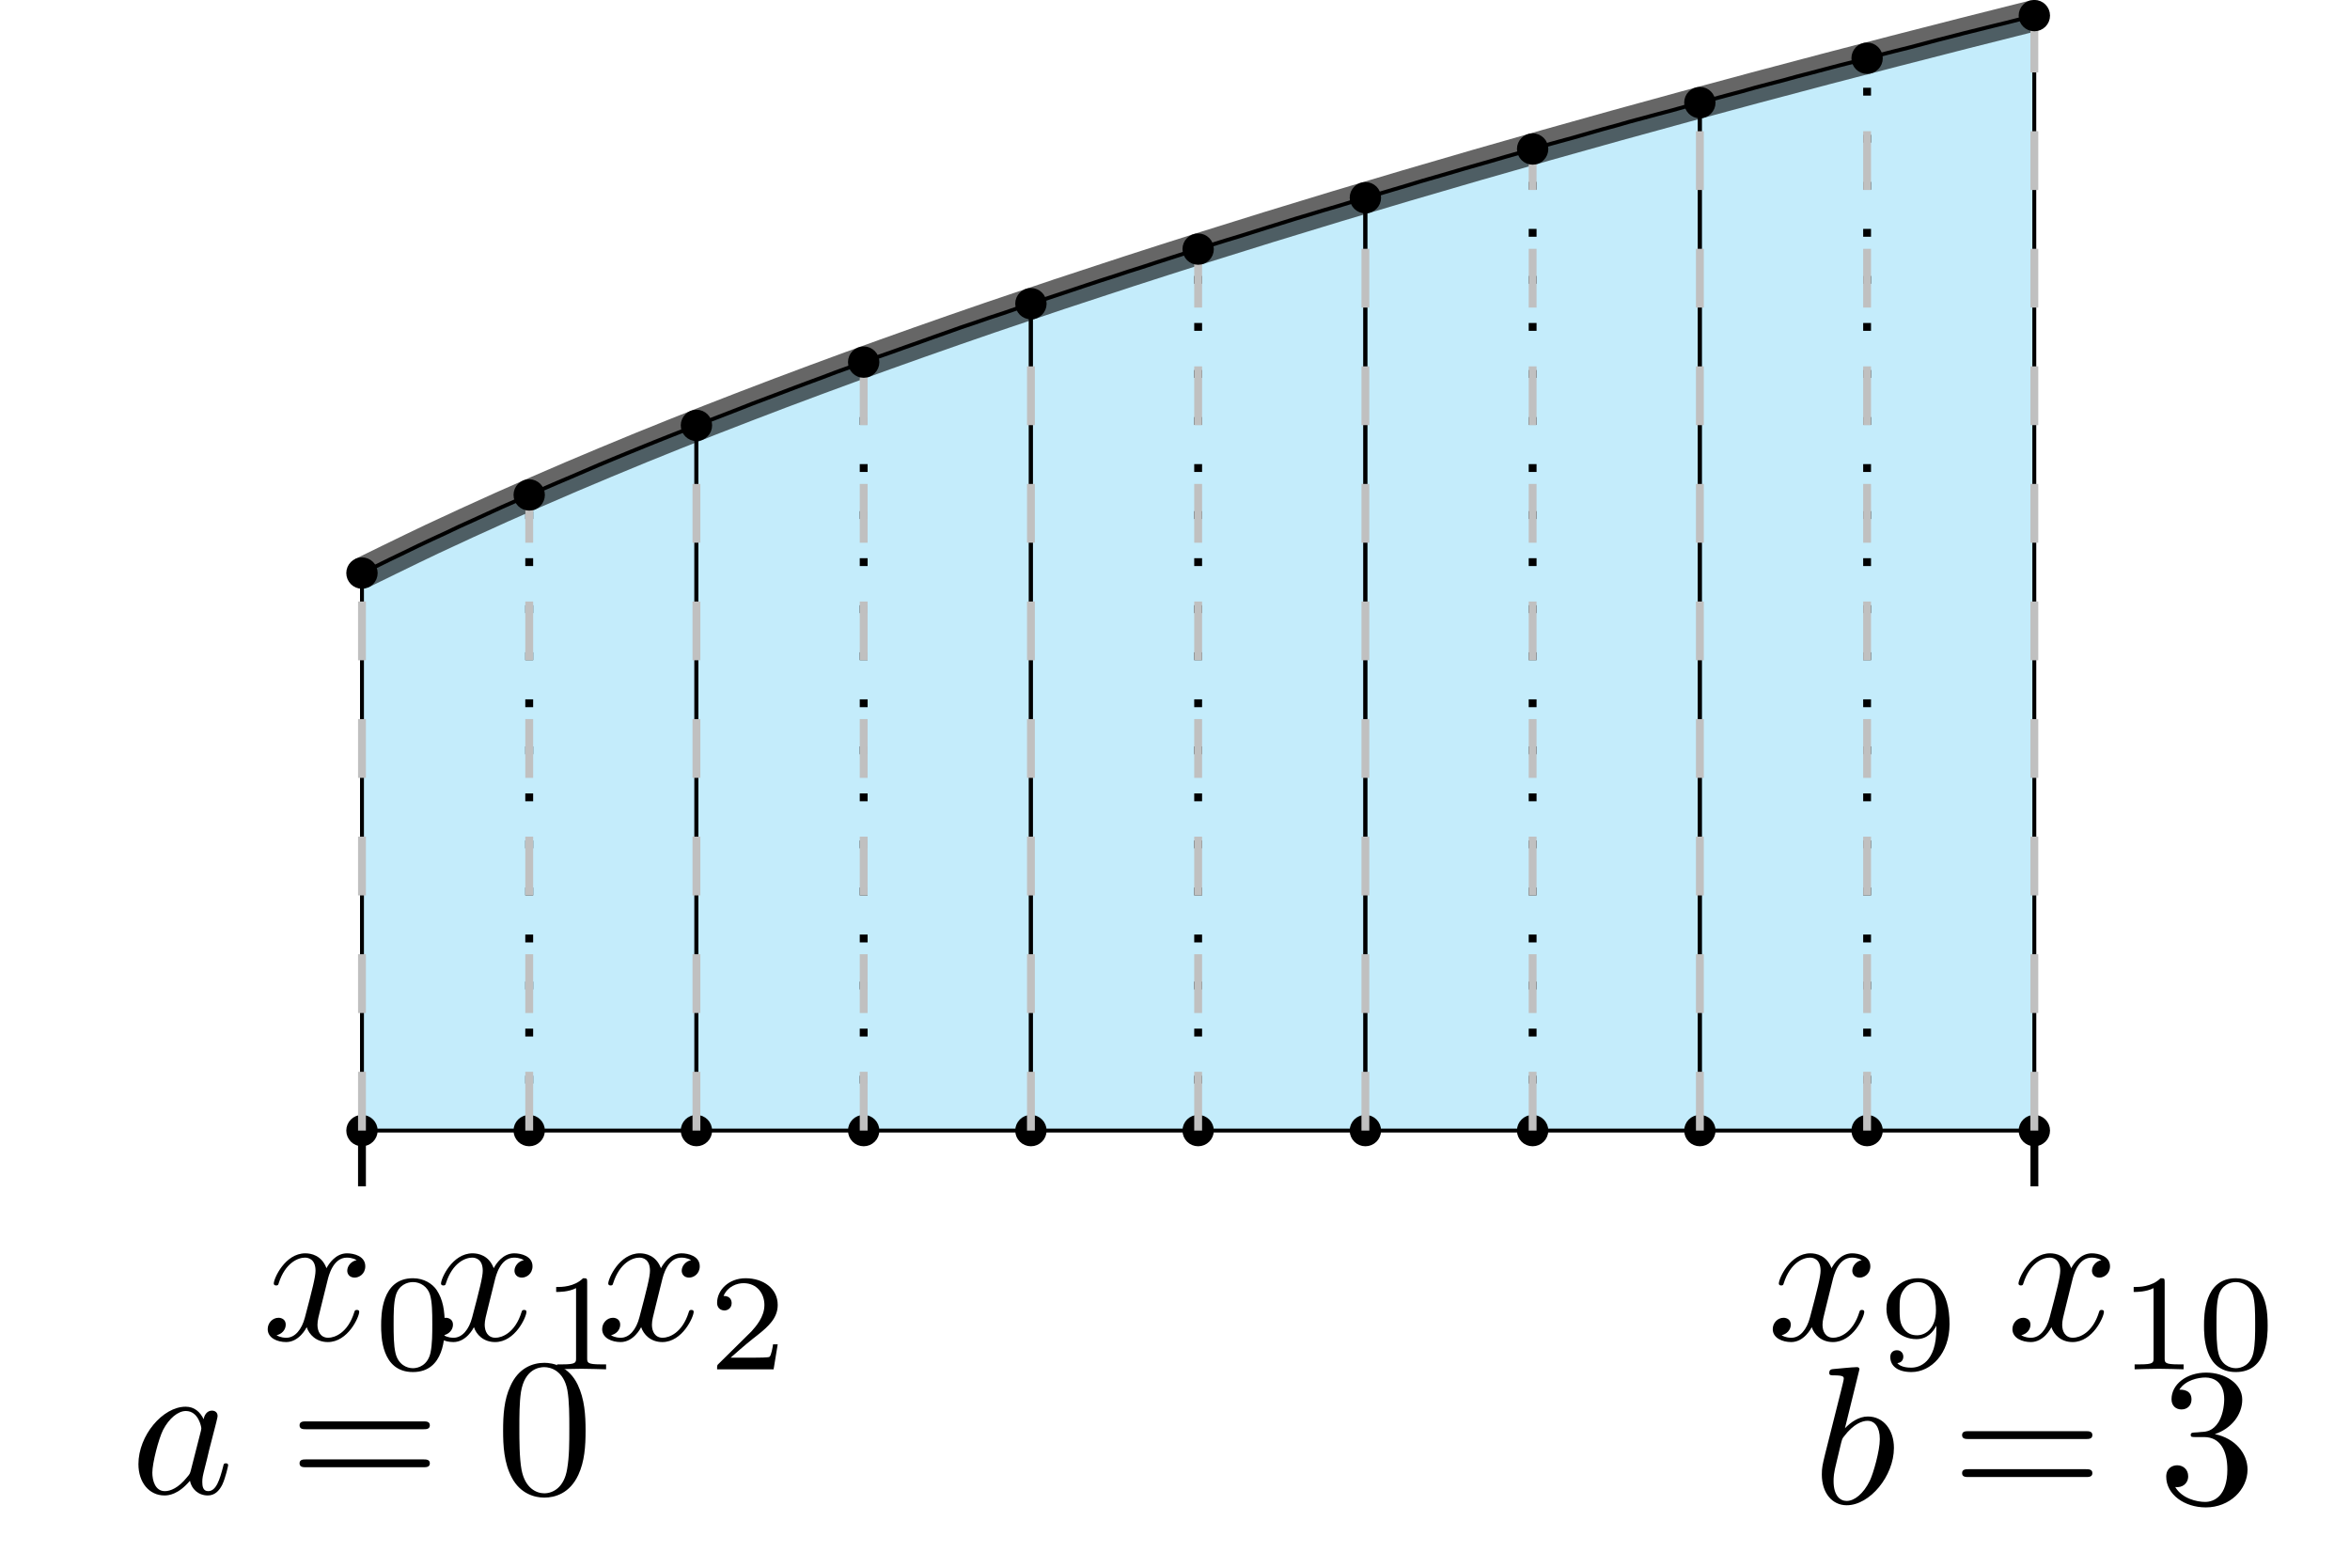 <?xml version="1.0" encoding="UTF-8" standalone="no"?>
<!DOCTYPE svg PUBLIC "-//W3C//DTD SVG 1.1//EN" "http://www.w3.org/Graphics/SVG/1.1/DTD/svg11.dtd">
<svg xmlns="http://www.w3.org/2000/svg" xmlns:xlink="http://www.w3.org/1999/xlink" version="1.1" width="331.953pt" height="221.536pt" viewBox="0 0 331.953 221.536">
<g enable-background="new">
<path transform="matrix(2.778,0,0,-2.778,51.131,159.694)" d="M 0 28.346 C 0 28.346 .512 28.592 .708 28.688 C .905 28.784 1.22 28.942 1.417 29.038 C 1.614 29.133 1.929 29.283 2.125 29.378 C 2.322 29.474 2.637 29.629 2.834 29.723 C 3.031 29.817 3.346 29.966 3.542 30.057 C 3.739 30.149 4.054 30.292 4.251 30.384 C 4.448 30.477 4.763 30.63 4.959 30.721 C 5.156 30.812 5.471 30.952 5.668 31.041 C 5.865 31.131 6.18 31.275 6.376 31.365 C 6.573 31.456 6.888 31.602 7.085 31.69 C 7.282 31.779 7.597 31.915 7.793 32.002 C 7.99 32.089 8.305 32.231 8.502 32.318 C 8.699 32.404 9.014 32.542 9.21 32.628 C 9.407 32.713 9.722 32.851 9.919 32.935 C 10.116 33.019 10.431 33.151 10.627 33.235 C 10.824 33.319 11.139 33.456 11.336 33.54 C 11.533 33.625 11.848 33.761 12.044 33.845 C 12.241 33.928 12.556 34.059 12.753 34.141 C 12.95 34.222 13.265 34.353 13.461 34.433 C 13.658 34.514 13.973 34.642 14.17 34.722 C 14.367 34.801 14.682 34.93 14.878 35.01 C 15.075 35.089 15.39 35.215 15.587 35.292 C 15.784 35.37 16.099 35.494 16.295 35.571 C 16.492 35.648 17.004 35.847 17.004 35.847 L 17.007 0 L 0 0 Z " fill="#6dcff6" fill-opacity=".4"/>
<path transform="matrix(2.778,0,0,-2.778,51.131,159.694)" stroke-width=".199" stroke-linecap="butt" stroke-miterlimit="10" stroke-linejoin="miter" fill="none" stroke="#000000" d="M 0 28.346 C 0 28.346 .512 28.592 .708 28.688 C .905 28.784 1.22 28.942 1.417 29.038 C 1.614 29.133 1.929 29.283 2.125 29.378 C 2.322 29.474 2.637 29.629 2.834 29.723 C 3.031 29.817 3.346 29.966 3.542 30.057 C 3.739 30.149 4.054 30.292 4.251 30.384 C 4.448 30.477 4.763 30.63 4.959 30.721 C 5.156 30.812 5.471 30.952 5.668 31.041 C 5.865 31.131 6.18 31.275 6.376 31.365 C 6.573 31.456 6.888 31.602 7.085 31.69 C 7.282 31.779 7.597 31.915 7.793 32.002 C 7.99 32.089 8.305 32.231 8.502 32.318 C 8.699 32.404 9.014 32.542 9.21 32.628 C 9.407 32.713 9.722 32.851 9.919 32.935 C 10.116 33.019 10.431 33.151 10.627 33.235 C 10.824 33.319 11.139 33.456 11.336 33.54 C 11.533 33.625 11.848 33.761 12.044 33.845 C 12.241 33.928 12.556 34.059 12.753 34.141 C 12.95 34.222 13.265 34.353 13.461 34.433 C 13.658 34.514 13.973 34.642 14.17 34.722 C 14.367 34.801 14.682 34.93 14.878 35.01 C 15.075 35.089 15.39 35.215 15.587 35.292 C 15.784 35.37 16.099 35.494 16.295 35.571 C 16.492 35.648 17.004 35.847 17.004 35.847 L 17.007 0 L 0 0 Z "/>
<path transform="matrix(2.778,0,0,-2.778,51.131,159.694)" stroke-width=".399" stroke-linecap="butt" stroke-dasharray=".399,1.993" stroke-miterlimit="10" stroke-linejoin="miter" fill="none" stroke="#000000" d="M 8.504 0 L 8.504 32.32 "/>
<path transform="matrix(2.778,0,0,-2.778,51.131,159.694)" d="M 17.007 35.854 C 17.007 35.854 17.519 36.052 17.716 36.129 C 17.912 36.205 18.228 36.327 18.424 36.403 C 18.621 36.479 18.936 36.601 19.133 36.678 C 19.329 36.755 19.645 36.882 19.841 36.957 C 20.038 37.033 20.353 37.15 20.55 37.224 C 20.746 37.298 21.062 37.417 21.258 37.492 C 21.455 37.566 21.77 37.687 21.967 37.761 C 22.163 37.835 22.479 37.953 22.675 38.026 C 22.872 38.099 23.187 38.214 23.384 38.287 C 23.58 38.361 23.896 38.484 24.092 38.557 C 24.289 38.63 24.604 38.74 24.801 38.812 C 24.997 38.883 25.313 38.999 25.509 39.071 C 25.706 39.144 26.021 39.263 26.218 39.333 C 26.414 39.404 26.73 39.511 26.926 39.581 C 27.123 39.65 27.438 39.765 27.635 39.835 C 27.831 39.905 28.147 40.015 28.343 40.085 C 28.54 40.155 28.855 40.27 29.052 40.34 C 29.248 40.41 29.564 40.52 29.76 40.589 C 29.957 40.659 30.272 40.774 30.469 40.842 C 30.665 40.909 30.981 41.012 31.177 41.079 C 31.374 41.146 31.689 41.258 31.886 41.324 C 32.082 41.39 32.398 41.49 32.594 41.556 C 32.791 41.622 33.106 41.734 33.303 41.8 C 33.499 41.867 34.011 42.038 34.011 42.038 L 34.015 0 L 17.007 0 Z " fill="#6dcff6" fill-opacity=".4"/>
<path transform="matrix(2.778,0,0,-2.778,51.131,159.694)" stroke-width=".199" stroke-linecap="butt" stroke-miterlimit="10" stroke-linejoin="miter" fill="none" stroke="#000000" d="M 17.007 35.854 C 17.007 35.854 17.519 36.052 17.716 36.129 C 17.912 36.205 18.228 36.327 18.424 36.403 C 18.621 36.479 18.936 36.601 19.133 36.678 C 19.329 36.755 19.645 36.882 19.841 36.957 C 20.038 37.033 20.353 37.15 20.55 37.224 C 20.746 37.298 21.062 37.417 21.258 37.492 C 21.455 37.566 21.77 37.687 21.967 37.761 C 22.163 37.835 22.479 37.953 22.675 38.026 C 22.872 38.099 23.187 38.214 23.384 38.287 C 23.58 38.361 23.896 38.484 24.092 38.557 C 24.289 38.63 24.604 38.74 24.801 38.812 C 24.997 38.883 25.313 38.999 25.509 39.071 C 25.706 39.144 26.021 39.263 26.218 39.333 C 26.414 39.404 26.73 39.511 26.926 39.581 C 27.123 39.65 27.438 39.765 27.635 39.835 C 27.831 39.905 28.147 40.015 28.343 40.085 C 28.54 40.155 28.855 40.27 29.052 40.34 C 29.248 40.41 29.564 40.52 29.76 40.589 C 29.957 40.659 30.272 40.774 30.469 40.842 C 30.665 40.909 30.981 41.012 31.177 41.079 C 31.374 41.146 31.689 41.258 31.886 41.324 C 32.082 41.39 32.398 41.49 32.594 41.556 C 32.791 41.622 33.106 41.734 33.303 41.8 C 33.499 41.867 34.011 42.038 34.011 42.038 L 34.015 0 L 17.007 0 Z "/>
<path transform="matrix(2.778,0,0,-2.778,51.131,159.694)" stroke-width=".399" stroke-linecap="butt" stroke-dasharray=".399,1.993" stroke-miterlimit="10" stroke-linejoin="miter" fill="none" stroke="#000000" d="M 25.511 0 L 25.511 39.073 "/>
<path transform="matrix(2.778,0,0,-2.778,51.131,159.694)" d="M 34.015 42.043 C 34.015 42.043 34.527 42.211 34.723 42.276 C 34.92 42.341 35.235 42.447 35.432 42.512 C 35.628 42.578 35.944 42.683 36.14 42.749 C 36.337 42.815 36.652 42.921 36.849 42.987 C 37.045 43.052 37.361 43.157 37.557 43.221 C 37.754 43.285 38.069 43.383 38.266 43.447 C 38.462 43.511 38.778 43.619 38.974 43.683 C 39.171 43.747 39.486 43.843 39.683 43.906 C 39.879 43.97 40.195 44.076 40.391 44.14 C 40.588 44.204 40.903 44.305 41.1 44.368 C 41.296 44.431 41.612 44.533 41.808 44.595 C 42.005 44.657 42.32 44.753 42.517 44.816 C 42.713 44.878 43.029 44.982 43.225 45.044 C 43.422 45.106 43.737 45.205 43.934 45.265 C 44.13 45.325 44.446 45.418 44.642 45.479 C 44.839 45.539 45.154 45.64 45.351 45.702 C 45.547 45.764 45.863 45.864 46.059 45.925 C 46.256 45.987 46.571 46.085 46.768 46.146 C 46.964 46.207 47.28 46.307 47.476 46.367 C 47.673 46.427 47.988 46.519 48.185 46.578 C 48.381 46.637 48.697 46.735 48.893 46.793 C 49.09 46.852 49.405 46.941 49.602 47 C 49.798 47.058 50.114 47.156 50.31 47.215 C 50.507 47.275 51.019 47.426 51.019 47.426 L 51.022 0 L 34.015 0 Z " fill="#6dcff6" fill-opacity=".4"/>
<path transform="matrix(2.778,0,0,-2.778,51.131,159.694)" stroke-width=".199" stroke-linecap="butt" stroke-miterlimit="10" stroke-linejoin="miter" fill="none" stroke="#000000" d="M 34.015 42.043 C 34.015 42.043 34.527 42.211 34.723 42.276 C 34.92 42.341 35.235 42.447 35.432 42.512 C 35.628 42.578 35.944 42.683 36.14 42.749 C 36.337 42.815 36.652 42.921 36.849 42.987 C 37.045 43.052 37.361 43.157 37.557 43.221 C 37.754 43.285 38.069 43.383 38.266 43.447 C 38.462 43.511 38.778 43.619 38.974 43.683 C 39.171 43.747 39.486 43.843 39.683 43.906 C 39.879 43.97 40.195 44.076 40.391 44.14 C 40.588 44.204 40.903 44.305 41.1 44.368 C 41.296 44.431 41.612 44.533 41.808 44.595 C 42.005 44.657 42.32 44.753 42.517 44.816 C 42.713 44.878 43.029 44.982 43.225 45.044 C 43.422 45.106 43.737 45.205 43.934 45.265 C 44.13 45.325 44.446 45.418 44.642 45.479 C 44.839 45.539 45.154 45.64 45.351 45.702 C 45.547 45.764 45.863 45.864 46.059 45.925 C 46.256 45.987 46.571 46.085 46.768 46.146 C 46.964 46.207 47.28 46.307 47.476 46.367 C 47.673 46.427 47.988 46.519 48.185 46.578 C 48.381 46.637 48.697 46.735 48.893 46.793 C 49.09 46.852 49.405 46.941 49.602 47 C 49.798 47.058 50.114 47.156 50.31 47.215 C 50.507 47.275 51.019 47.426 51.019 47.426 L 51.022 0 L 34.015 0 Z "/>
<path transform="matrix(2.778,0,0,-2.778,51.131,159.694)" stroke-width=".399" stroke-linecap="butt" stroke-dasharray=".399,1.993" stroke-miterlimit="10" stroke-linejoin="miter" fill="none" stroke="#000000" d="M 42.518 0 L 42.518 44.82 "/>
<path transform="matrix(2.778,0,0,-2.778,51.131,159.694)" d="M 51.022 47.431 C 51.022 47.431 51.534 47.578 51.731 47.635 C 51.927 47.693 52.243 47.787 52.439 47.846 C 52.636 47.904 52.951 47.996 53.148 48.055 C 53.344 48.115 53.66 48.214 53.856 48.272 C 54.053 48.331 54.368 48.42 54.565 48.477 C 54.761 48.534 55.077 48.624 55.273 48.682 C 55.47 48.739 55.785 48.834 55.982 48.891 C 56.178 48.948 56.494 49.037 56.69 49.093 C 56.887 49.15 57.202 49.238 57.399 49.295 C 57.595 49.352 57.911 49.445 58.107 49.502 C 58.304 49.559 58.619 49.648 58.816 49.704 C 59.012 49.76 59.328 49.85 59.524 49.906 C 59.721 49.963 60.036 50.057 60.233 50.113 C 60.429 50.169 60.745 50.254 60.941 50.308 C 61.138 50.362 61.453 50.447 61.65 50.502 C 61.846 50.557 62.162 50.649 62.358 50.706 C 62.555 50.762 62.87 50.855 63.067 50.91 C 63.263 50.965 63.579 51.047 63.775 51.102 C 63.972 51.157 64.287 51.251 64.484 51.306 C 64.68 51.36 64.996 51.443 65.192 51.495 C 65.389 51.548 65.704 51.634 65.901 51.687 C 66.097 51.739 66.412 51.82 66.609 51.873 C 66.806 51.927 67.121 52.019 67.318 52.073 C 67.514 52.127 68.026 52.261 68.026 52.261 L 68.03 0 L 51.022 0 Z " fill="#6dcff6" fill-opacity=".4"/>
<path transform="matrix(2.778,0,0,-2.778,51.131,159.694)" stroke-width=".199" stroke-linecap="butt" stroke-miterlimit="10" stroke-linejoin="miter" fill="none" stroke="#000000" d="M 51.022 47.431 C 51.022 47.431 51.534 47.578 51.731 47.635 C 51.927 47.693 52.243 47.787 52.439 47.846 C 52.636 47.904 52.951 47.996 53.148 48.055 C 53.344 48.115 53.66 48.214 53.856 48.272 C 54.053 48.331 54.368 48.42 54.565 48.477 C 54.761 48.534 55.077 48.624 55.273 48.682 C 55.47 48.739 55.785 48.834 55.982 48.891 C 56.178 48.948 56.494 49.037 56.69 49.093 C 56.887 49.15 57.202 49.238 57.399 49.295 C 57.595 49.352 57.911 49.445 58.107 49.502 C 58.304 49.559 58.619 49.648 58.816 49.704 C 59.012 49.76 59.328 49.85 59.524 49.906 C 59.721 49.963 60.036 50.057 60.233 50.113 C 60.429 50.169 60.745 50.254 60.941 50.308 C 61.138 50.362 61.453 50.447 61.65 50.502 C 61.846 50.557 62.162 50.649 62.358 50.706 C 62.555 50.762 62.87 50.855 63.067 50.91 C 63.263 50.965 63.579 51.047 63.775 51.102 C 63.972 51.157 64.287 51.251 64.484 51.306 C 64.68 51.36 64.996 51.443 65.192 51.495 C 65.389 51.548 65.704 51.634 65.901 51.687 C 66.097 51.739 66.412 51.82 66.609 51.873 C 66.806 51.927 67.121 52.019 67.318 52.073 C 67.514 52.127 68.026 52.261 68.026 52.261 L 68.03 0 L 51.022 0 Z "/>
<path transform="matrix(2.778,0,0,-2.778,51.131,159.694)" stroke-width=".399" stroke-linecap="butt" stroke-dasharray=".399,1.993" stroke-miterlimit="10" stroke-linejoin="miter" fill="none" stroke="#000000" d="M 59.526 0 L 59.526 49.909 "/>
<path transform="matrix(2.778,0,0,-2.778,51.131,159.694)" d="M 68.03 52.266 C 68.03 52.266 68.541 52.404 68.738 52.457 C 68.935 52.51 69.25 52.595 69.447 52.648 C 69.643 52.7 69.958 52.782 70.155 52.836 C 70.352 52.89 70.667 52.983 70.864 53.036 C 71.06 53.09 71.375 53.17 71.572 53.222 C 71.769 53.273 72.084 53.352 72.281 53.405 C 72.477 53.457 72.792 53.547 72.989 53.6 C 73.186 53.652 73.501 53.731 73.698 53.783 C 73.894 53.834 74.209 53.919 74.406 53.971 C 74.603 54.023 74.918 54.107 75.115 54.158 C 75.311 54.208 75.626 54.285 75.823 54.336 C 76.02 54.386 76.335 54.469 76.532 54.521 C 76.728 54.573 77.043 54.657 77.24 54.708 C 77.437 54.759 77.752 54.84 77.949 54.889 C 78.145 54.938 78.46 55.014 78.657 55.064 C 78.854 55.114 79.169 55.198 79.366 55.251 C 79.562 55.303 79.877 55.389 80.074 55.441 C 80.271 55.492 80.586 55.57 80.783 55.62 C 80.979 55.671 81.294 55.755 81.491 55.805 C 81.688 55.855 82.003 55.931 82.2 55.98 C 82.396 56.029 82.711 56.108 82.908 56.157 C 83.105 56.205 83.42 56.281 83.617 56.33 C 83.813 56.379 84.128 56.462 84.325 56.511 C 84.522 56.56 85.034 56.684 85.034 56.684 L 85.037 0 L 68.03 0 Z " fill="#6dcff6" fill-opacity=".4"/>
<path transform="matrix(2.778,0,0,-2.778,51.131,159.694)" stroke-width=".199" stroke-linecap="butt" stroke-miterlimit="10" stroke-linejoin="miter" fill="none" stroke="#000000" d="M 68.03 52.266 C 68.03 52.266 68.541 52.404 68.738 52.457 C 68.935 52.51 69.25 52.595 69.447 52.648 C 69.643 52.7 69.958 52.782 70.155 52.836 C 70.352 52.89 70.667 52.983 70.864 53.036 C 71.06 53.09 71.375 53.17 71.572 53.222 C 71.769 53.273 72.084 53.352 72.281 53.405 C 72.477 53.457 72.792 53.547 72.989 53.6 C 73.186 53.652 73.501 53.731 73.698 53.783 C 73.894 53.834 74.209 53.919 74.406 53.971 C 74.603 54.023 74.918 54.107 75.115 54.158 C 75.311 54.208 75.626 54.285 75.823 54.336 C 76.02 54.386 76.335 54.469 76.532 54.521 C 76.728 54.573 77.043 54.657 77.24 54.708 C 77.437 54.759 77.752 54.84 77.949 54.889 C 78.145 54.938 78.46 55.014 78.657 55.064 C 78.854 55.114 79.169 55.198 79.366 55.251 C 79.562 55.303 79.877 55.389 80.074 55.441 C 80.271 55.492 80.586 55.57 80.783 55.62 C 80.979 55.671 81.294 55.755 81.491 55.805 C 81.688 55.855 82.003 55.931 82.2 55.98 C 82.396 56.029 82.711 56.108 82.908 56.157 C 83.105 56.205 83.42 56.281 83.617 56.33 C 83.813 56.379 84.128 56.462 84.325 56.511 C 84.522 56.56 85.034 56.684 85.034 56.684 L 85.037 0 L 68.03 0 Z "/>
<path transform="matrix(2.778,0,0,-2.778,51.131,159.694)" stroke-width=".399" stroke-linecap="butt" stroke-dasharray=".399,1.993" stroke-miterlimit="10" stroke-linejoin="miter" fill="none" stroke="#000000" d="M 76.533 0 L 76.533 54.525 "/>
<path transform="matrix(2.778,0,0,-2.778,51.131,159.694)" stroke-width="1.594" stroke-linecap="butt" stroke-miterlimit="10" stroke-linejoin="miter" fill="none" stroke="#000000" stroke-opacity=".6" d="M 0 28.347 C 0 28.347 2.56 29.602 3.543 30.066 C 4.527 30.53 6.103 31.252 7.087 31.692 C 8.07 32.133 9.647 32.82 10.63 33.24 C 11.613 33.659 13.19 34.316 14.173 34.718 C 15.157 35.119 16.733 35.749 17.717 36.135 C 18.7 36.521 20.277 37.127 21.26 37.499 C 22.243 37.871 23.82 38.456 24.803 38.815 C 25.787 39.174 27.364 39.741 28.347 40.088 C 29.33 40.436 30.907 40.985 31.89 41.322 C 32.873 41.659 34.45 42.192 35.433 42.52 C 36.417 42.848 37.994 43.366 38.977 43.685 C 39.96 44.005 41.537 44.509 42.52 44.82 C 43.503 45.131 45.08 45.623 46.064 45.927 C 47.047 46.23 48.624 46.711 49.607 47.008 C 50.59 47.304 52.167 47.774 53.15 48.064 C 54.134 48.355 55.71 48.814 56.694 49.098 C 57.677 49.382 59.254 49.832 60.237 50.11 C 61.22 50.388 62.797 50.83 63.78 51.103 C 64.764 51.375 66.34 51.809 67.324 52.076 C 68.307 52.344 69.884 52.769 70.867 53.032 C 71.85 53.295 73.427 53.712 74.41 53.971 C 75.394 54.229 76.97 54.639 77.954 54.893 C 78.937 55.147 80.514 55.551 81.497 55.801 C 82.48 56.051 85.04 56.694 85.04 56.694 "/>
<path transform="matrix(2.778,0,0,-2.778,51.131,159.694)" stroke-width=".399" stroke-linecap="butt" stroke-miterlimit="10" stroke-linejoin="miter" fill="none" stroke="#000000" d="M 0 0 L 0 -2.835 "/>
<path transform="matrix(2.778,0,0,-2.778,51.131,159.694)" stroke-width=".399" stroke-linecap="butt" stroke-miterlimit="10" stroke-linejoin="miter" fill="none" stroke="#000000" d="M 85.04 0 L 85.04 -2.835 "/>
<symbol id="font_0_1">
<path d="M .333 .389 C .315 .426 .286 .453 .241 .453 C .124 .453 0 .306 0 .16 C 0 .066 .055 0 .133 0 C .153 0 .203 .004 .263 .075 C .271 .033 .306 0 .354 0 C .389 0 .412 .023 .428 .055 C .445 .091 .458 .152 .458 .154 C .458 .164 .449 .164 .446 .164 C .436 .164 .435 .16 .432 .146 C .415 .081 .397 .022 .356 .022 C .329 .022 .326 .048 .326 .068 C .326 .09 .328 .098 .339 .142 C .35 .184 .352 .194 .361 .232 L .397 .372 C .404 .4 .404 .402 .404 .406 C .404 .423 .392 .433 .375 .433 C .351 .433 .336 .411 .333 .389 M .268 .13 C .263 .112 .263 .11 .248 .093 C .204 .038 .163 .022 .135 .022 C .085 .022 .071 .077 .071 .116 C .071 .166 .103 .289 .126 .335 C .157 .394 .202 .431 .242 .431 C .307 .431 .321 .349 .321 .343 C .321 .337 .319 .331 .318 .326 L .268 .13 Z "/>
</symbol>
<use xlink:href="#font_0_1" transform="matrix(27.674,0,0,-27.674,19.554,211.232)"/>
<symbol id="font_1_3">
<path d="M .631 .194 C .646 .194 .665 .194 .665 .214 C .665 .234 .646 .234 .632 .234 L .033 .234 C .019 .234 0 .234 0 .214 C 0 .194 .019 .194 .034 .194 L .631 .194 M .632 0 C .646 0 .665 0 .665 .02 C .665 .04 .646 .04 .631 .04 L .034 .04 C .019 .04 0 .04 0 .02 C 0 0 .019 0 .033 0 L .632 0 Z "/>
</symbol>
<symbol id="font_1_1">
<path d="M .421 .342 C .421 .422 .416 .502 .381 .576 C .335 .672 .253 .688 .211 .688 C .151 .688 .078 .662 .037 .569 C .005 .5 0 .422 0 .342 C 0 .267 .004 .177 .045 .101 C .088 .02 .161 0 .21 0 C .264 0 .34 .021 .384 .116 C .416 .185 .421 .263 .421 .342 M .21 .022 C .171 .022 .112 .047 .094 .143 C .083 .203 .083 .295 .083 .354 C .083 .418 .083 .484 .091 .538 C .11 .657 .185 .666 .21 .666 C .243 .666 .309 .648 .328 .549 C .338 .493 .338 .417 .338 .354 C .338 .279 .338 .211 .327 .147 C .312 .052 .255 .022 .21 .022 Z "/>
</symbol>
<use xlink:href="#font_1_3" transform="matrix(27.674,0,0,-27.674,42.314,207.247)"/>
<use xlink:href="#font_1_1" transform="matrix(27.674,0,0,-27.674,71.067,211.537)"/>
<symbol id="font_0_2">
<path d="M .192 .694 C .192 .695 .192 .705 .179 .705 C .156 .705 .083 .697 .057 .695 C .049 .694 .038 .693 .038 .675 C .038 .663 .047 .663 .062 .663 C .11 .663 .112 .656 .112 .646 C .112 .639 .103 .605 .098 .584 L .016 .258 C .004 .208 0 .192 0 .157 C 0 .062 .053 0 .127 0 C .245 0 .368 .149 .368 .293 C .368 .384 .315 .453 .235 .453 C .189 .453 .148 .424 .118 .393 L .192 .694 M .098 .316 C .104 .338 .104 .34 .113 .351 C .162 .416 .207 .431 .233 .431 C .269 .431 .296 .401 .296 .337 C .296 .278 .263 .163 .245 .125 C .212 .058 .166 .022 .127 .022 C .093 .022 .06 .049 .06 .123 C .06 .142 .06 .161 .076 .224 L .098 .316 Z "/>
</symbol>
<use xlink:href="#font_0_2" transform="matrix(27.674,0,0,-27.674,257.345,212.616)"/>
<symbol id="font_1_2">
<path d="M .248 .374 C .33 .401 .388 .471 .388 .55 C .388 .632 .3 .688 .204 .688 C .103 .688 .027 .628 .027 .552 C .027 .519 .049 .5 .078 .5 C .109 .5 .129 .522 .129 .551 C .129 .601 .082 .601 .067 .601 C .098 .65 .164 .663 .2 .663 C .241 .663 .296 .641 .296 .551 C .296 .539 .294 .481 .268 .437 C .238 .389 .204 .386 .179 .385 C .171 .384 .147 .382 .14 .382 C .132 .381 .125 .38 .125 .37 C .125 .359 .132 .359 .149 .359 L .193 .359 C .275 .359 .312 .291 .312 .193 C .312 .057 .243 .028 .199 .028 C .156 .028 .081 .045 .046 .104 C .081 .099 .112 .121 .112 .159 C .112 .195 .085 .215 .056 .215 C .032 .215 0 .201 0 .157 C 0 .066 .093 0 .202 0 C .324 0 .415 .091 .415 .193 C .415 .275 .352 .353 .248 .374 Z "/>
</symbol>
<use xlink:href="#font_1_3" transform="matrix(27.674,0,0,-27.674,277.158,208.63)"/>
<use xlink:href="#font_1_2" transform="matrix(27.674,0,0,-27.674,305.994,212.92)"/>
<path transform="matrix(2.778,0,0,-2.778,51.131,159.694)" d="M .598 0 C .598 .33 .33 .598 0 .598 C -.33 .598 -.598 .33 -.598 0 C -.598 -.33 -.33 -.598 0 -.598 C .33 -.598 .598 -.33 .598 0 Z M 0 0 "/>
<path transform="matrix(2.778,0,0,-2.778,51.131,159.694)" stroke-width=".399" stroke-linecap="butt" stroke-miterlimit="10" stroke-linejoin="miter" fill="none" stroke="#000000" d="M .598 0 C .598 .33 .33 .598 0 .598 C -.33 .598 -.598 .33 -.598 0 C -.598 -.33 -.33 -.598 0 -.598 C .33 -.598 .598 -.33 .598 0 Z M 0 0 "/>
<path transform="matrix(2.778,0,0,-2.778,51.131,159.694)" stroke-width=".399" stroke-linecap="butt" stroke-dasharray="2.989,2.989" stroke-miterlimit="10" stroke-linejoin="miter" fill="none" stroke="#c0c0c0" d="M 0 0 L 0 28.347 "/>
<path transform="matrix(2.778,0,0,-2.778,51.131,159.694)" d="M .598 28.347 C .598 28.677 .33 28.945 0 28.945 C -.33 28.945 -.598 28.677 -.598 28.347 C -.598 28.017 -.33 27.749 0 27.749 C .33 27.749 .598 28.017 .598 28.347 Z M 0 28.347 "/>
<path transform="matrix(2.778,0,0,-2.778,51.131,159.694)" stroke-width=".399" stroke-linecap="butt" stroke-miterlimit="10" stroke-linejoin="miter" fill="none" stroke="#000000" d="M .598 28.347 C .598 28.677 .33 28.945 0 28.945 C -.33 28.945 -.598 28.677 -.598 28.347 C -.598 28.017 -.33 27.749 0 27.749 C .33 27.749 .598 28.017 .598 28.347 Z M 0 28.347 "/>
<path transform="matrix(2.778,0,0,-2.778,51.131,159.694)" d="M 9.101 0 C 9.101 .33 8.834 .598 8.504 .598 C 8.174 .598 7.906 .33 7.906 0 C 7.906 -.33 8.174 -.598 8.504 -.598 C 8.834 -.598 9.101 -.33 9.101 0 Z M 8.504 0 "/>
<path transform="matrix(2.778,0,0,-2.778,51.131,159.694)" stroke-width=".399" stroke-linecap="butt" stroke-miterlimit="10" stroke-linejoin="miter" fill="none" stroke="#000000" d="M 9.101 0 C 9.101 .33 8.834 .598 8.504 .598 C 8.174 .598 7.906 .33 7.906 0 C 7.906 -.33 8.174 -.598 8.504 -.598 C 8.834 -.598 9.101 -.33 9.101 0 Z M 8.504 0 "/>
<path transform="matrix(2.778,0,0,-2.778,51.131,159.694)" stroke-width=".399" stroke-linecap="butt" stroke-dasharray="2.989,2.989" stroke-miterlimit="10" stroke-linejoin="miter" fill="none" stroke="#c0c0c0" d="M 8.504 0 L 8.504 32.32 "/>
<path transform="matrix(2.778,0,0,-2.778,51.131,159.694)" d="M 9.101 32.32 C 9.101 32.65 8.834 32.918 8.504 32.918 C 8.174 32.918 7.906 32.65 7.906 32.32 C 7.906 31.99 8.174 31.722 8.504 31.722 C 8.834 31.722 9.101 31.99 9.101 32.32 Z M 8.504 32.32 "/>
<path transform="matrix(2.778,0,0,-2.778,51.131,159.694)" stroke-width=".399" stroke-linecap="butt" stroke-miterlimit="10" stroke-linejoin="miter" fill="none" stroke="#000000" d="M 9.101 32.32 C 9.101 32.65 8.834 32.918 8.504 32.918 C 8.174 32.918 7.906 32.65 7.906 32.32 C 7.906 31.99 8.174 31.722 8.504 31.722 C 8.834 31.722 9.101 31.99 9.101 32.32 Z M 8.504 32.32 "/>
<path transform="matrix(2.778,0,0,-2.778,51.131,159.694)" d="M 17.605 0 C 17.605 .33 17.338 .598 17.007 .598 C 16.677 .598 16.41 .33 16.41 0 C 16.41 -.33 16.677 -.598 17.007 -.598 C 17.338 -.598 17.605 -.33 17.605 0 Z M 17.007 0 "/>
<path transform="matrix(2.778,0,0,-2.778,51.131,159.694)" stroke-width=".399" stroke-linecap="butt" stroke-miterlimit="10" stroke-linejoin="miter" fill="none" stroke="#000000" d="M 17.605 0 C 17.605 .33 17.338 .598 17.007 .598 C 16.677 .598 16.41 .33 16.41 0 C 16.41 -.33 16.677 -.598 17.007 -.598 C 17.338 -.598 17.605 -.33 17.605 0 Z M 17.007 0 "/>
<path transform="matrix(2.778,0,0,-2.778,51.131,159.694)" stroke-width=".399" stroke-linecap="butt" stroke-dasharray="2.989,2.989" stroke-miterlimit="10" stroke-linejoin="miter" fill="none" stroke="#c0c0c0" d="M 17.007 0 L 17.007 35.856 "/>
<path transform="matrix(2.778,0,0,-2.778,51.131,159.694)" d="M 17.605 35.856 C 17.605 36.186 17.338 36.453 17.007 36.453 C 16.677 36.453 16.41 36.186 16.41 35.856 C 16.41 35.526 16.677 35.258 17.007 35.258 C 17.338 35.258 17.605 35.526 17.605 35.856 Z M 17.007 35.856 "/>
<path transform="matrix(2.778,0,0,-2.778,51.131,159.694)" stroke-width=".399" stroke-linecap="butt" stroke-miterlimit="10" stroke-linejoin="miter" fill="none" stroke="#000000" d="M 17.605 35.856 C 17.605 36.186 17.338 36.453 17.007 36.453 C 16.677 36.453 16.41 36.186 16.41 35.856 C 16.41 35.526 16.677 35.258 17.007 35.258 C 17.338 35.258 17.605 35.526 17.605 35.856 Z M 17.007 35.856 "/>
<path transform="matrix(2.778,0,0,-2.778,51.131,159.694)" d="M 26.109 0 C 26.109 .33 25.841 .598 25.511 .598 C 25.181 .598 24.913 .33 24.913 0 C 24.913 -.33 25.181 -.598 25.511 -.598 C 25.841 -.598 26.109 -.33 26.109 0 Z M 25.511 0 "/>
<path transform="matrix(2.778,0,0,-2.778,51.131,159.694)" stroke-width=".399" stroke-linecap="butt" stroke-miterlimit="10" stroke-linejoin="miter" fill="none" stroke="#000000" d="M 26.109 0 C 26.109 .33 25.841 .598 25.511 .598 C 25.181 .598 24.913 .33 24.913 0 C 24.913 -.33 25.181 -.598 25.511 -.598 C 25.841 -.598 26.109 -.33 26.109 0 Z M 25.511 0 "/>
<path transform="matrix(2.778,0,0,-2.778,51.131,159.694)" stroke-width=".399" stroke-linecap="butt" stroke-dasharray="2.989,2.989" stroke-miterlimit="10" stroke-linejoin="miter" fill="none" stroke="#c0c0c0" d="M 25.511 0 L 25.511 39.073 "/>
<path transform="matrix(2.778,0,0,-2.778,51.131,159.694)" d="M 26.109 39.073 C 26.109 39.403 25.841 39.671 25.511 39.671 C 25.181 39.671 24.913 39.403 24.913 39.073 C 24.913 38.743 25.181 38.475 25.511 38.475 C 25.841 38.475 26.109 38.743 26.109 39.073 Z M 25.511 39.073 "/>
<path transform="matrix(2.778,0,0,-2.778,51.131,159.694)" stroke-width=".399" stroke-linecap="butt" stroke-miterlimit="10" stroke-linejoin="miter" fill="none" stroke="#000000" d="M 26.109 39.073 C 26.109 39.403 25.841 39.671 25.511 39.671 C 25.181 39.671 24.913 39.403 24.913 39.073 C 24.913 38.743 25.181 38.475 25.511 38.475 C 25.841 38.475 26.109 38.743 26.109 39.073 Z M 25.511 39.073 "/>
<path transform="matrix(2.778,0,0,-2.778,51.131,159.694)" d="M 34.613 0 C 34.613 .33 34.345 .598 34.015 .598 C 33.685 .598 33.417 .33 33.417 0 C 33.417 -.33 33.685 -.598 34.015 -.598 C 34.345 -.598 34.613 -.33 34.613 0 Z M 34.015 0 "/>
<path transform="matrix(2.778,0,0,-2.778,51.131,159.694)" stroke-width=".399" stroke-linecap="butt" stroke-miterlimit="10" stroke-linejoin="miter" fill="none" stroke="#000000" d="M 34.613 0 C 34.613 .33 34.345 .598 34.015 .598 C 33.685 .598 33.417 .33 33.417 0 C 33.417 -.33 33.685 -.598 34.015 -.598 C 34.345 -.598 34.613 -.33 34.613 0 Z M 34.015 0 "/>
<path transform="matrix(2.778,0,0,-2.778,51.131,159.694)" stroke-width=".399" stroke-linecap="butt" stroke-dasharray="2.989,2.989" stroke-miterlimit="10" stroke-linejoin="miter" fill="none" stroke="#c0c0c0" d="M 34.015 0 L 34.015 42.044 "/>
<path transform="matrix(2.778,0,0,-2.778,51.131,159.694)" d="M 34.613 42.044 C 34.613 42.375 34.345 42.642 34.015 42.642 C 33.685 42.642 33.417 42.375 33.417 42.044 C 33.417 41.714 33.685 41.447 34.015 41.447 C 34.345 41.447 34.613 41.714 34.613 42.044 Z M 34.015 42.044 "/>
<path transform="matrix(2.778,0,0,-2.778,51.131,159.694)" stroke-width=".399" stroke-linecap="butt" stroke-miterlimit="10" stroke-linejoin="miter" fill="none" stroke="#000000" d="M 34.613 42.044 C 34.613 42.375 34.345 42.642 34.015 42.642 C 33.685 42.642 33.417 42.375 33.417 42.044 C 33.417 41.714 33.685 41.447 34.015 41.447 C 34.345 41.447 34.613 41.714 34.613 42.044 Z M 34.015 42.044 "/>
<path transform="matrix(2.778,0,0,-2.778,51.131,159.694)" d="M 43.116 0 C 43.116 .33 42.849 .598 42.518 .598 C 42.188 .598 41.921 .33 41.921 0 C 41.921 -.33 42.188 -.598 42.518 -.598 C 42.849 -.598 43.116 -.33 43.116 0 Z M 42.518 0 "/>
<path transform="matrix(2.778,0,0,-2.778,51.131,159.694)" stroke-width=".399" stroke-linecap="butt" stroke-miterlimit="10" stroke-linejoin="miter" fill="none" stroke="#000000" d="M 43.116 0 C 43.116 .33 42.849 .598 42.518 .598 C 42.188 .598 41.921 .33 41.921 0 C 41.921 -.33 42.188 -.598 42.518 -.598 C 42.849 -.598 43.116 -.33 43.116 0 Z M 42.518 0 "/>
<path transform="matrix(2.778,0,0,-2.778,51.131,159.694)" stroke-width=".399" stroke-linecap="butt" stroke-dasharray="2.989,2.989" stroke-miterlimit="10" stroke-linejoin="miter" fill="none" stroke="#c0c0c0" d="M 42.518 0 L 42.518 44.82 "/>
<path transform="matrix(2.778,0,0,-2.778,51.131,159.694)" d="M 43.116 44.82 C 43.116 45.15 42.849 45.417 42.518 45.417 C 42.188 45.417 41.921 45.15 41.921 44.82 C 41.921 44.489 42.188 44.222 42.518 44.222 C 42.849 44.222 43.116 44.489 43.116 44.82 Z M 42.518 44.82 "/>
<path transform="matrix(2.778,0,0,-2.778,51.131,159.694)" stroke-width=".399" stroke-linecap="butt" stroke-miterlimit="10" stroke-linejoin="miter" fill="none" stroke="#000000" d="M 43.116 44.82 C 43.116 45.15 42.849 45.417 42.518 45.417 C 42.188 45.417 41.921 45.15 41.921 44.82 C 41.921 44.489 42.188 44.222 42.518 44.222 C 42.849 44.222 43.116 44.489 43.116 44.82 Z M 42.518 44.82 "/>
<path transform="matrix(2.778,0,0,-2.778,51.131,159.694)" d="M 51.62 0 C 51.62 .33 51.352 .598 51.022 .598 C 50.692 .598 50.424 .33 50.424 0 C 50.424 -.33 50.692 -.598 51.022 -.598 C 51.352 -.598 51.62 -.33 51.62 0 Z M 51.022 0 "/>
<path transform="matrix(2.778,0,0,-2.778,51.131,159.694)" stroke-width=".399" stroke-linecap="butt" stroke-miterlimit="10" stroke-linejoin="miter" fill="none" stroke="#000000" d="M 51.62 0 C 51.62 .33 51.352 .598 51.022 .598 C 50.692 .598 50.424 .33 50.424 0 C 50.424 -.33 50.692 -.598 51.022 -.598 C 51.352 -.598 51.62 -.33 51.62 0 Z M 51.022 0 "/>
<path transform="matrix(2.778,0,0,-2.778,51.131,159.694)" stroke-width=".399" stroke-linecap="butt" stroke-dasharray="2.989,2.989" stroke-miterlimit="10" stroke-linejoin="miter" fill="none" stroke="#c0c0c0" d="M 51.022 0 L 51.022 47.433 "/>
<path transform="matrix(2.778,0,0,-2.778,51.131,159.694)" d="M 51.62 47.433 C 51.62 47.763 51.352 48.03 51.022 48.03 C 50.692 48.03 50.424 47.763 50.424 47.433 C 50.424 47.102 50.692 46.835 51.022 46.835 C 51.352 46.835 51.62 47.102 51.62 47.433 Z M 51.022 47.433 "/>
<path transform="matrix(2.778,0,0,-2.778,51.131,159.694)" stroke-width=".399" stroke-linecap="butt" stroke-miterlimit="10" stroke-linejoin="miter" fill="none" stroke="#000000" d="M 51.62 47.433 C 51.62 47.763 51.352 48.03 51.022 48.03 C 50.692 48.03 50.424 47.763 50.424 47.433 C 50.424 47.102 50.692 46.835 51.022 46.835 C 51.352 46.835 51.62 47.102 51.62 47.433 Z M 51.022 47.433 "/>
<path transform="matrix(2.778,0,0,-2.778,51.131,159.694)" d="M 60.124 0 C 60.124 .33 59.856 .598 59.526 .598 C 59.196 .598 58.928 .33 58.928 0 C 58.928 -.33 59.196 -.598 59.526 -.598 C 59.856 -.598 60.124 -.33 60.124 0 Z M 59.526 0 "/>
<path transform="matrix(2.778,0,0,-2.778,51.131,159.694)" stroke-width=".399" stroke-linecap="butt" stroke-miterlimit="10" stroke-linejoin="miter" fill="none" stroke="#000000" d="M 60.124 0 C 60.124 .33 59.856 .598 59.526 .598 C 59.196 .598 58.928 .33 58.928 0 C 58.928 -.33 59.196 -.598 59.526 -.598 C 59.856 -.598 60.124 -.33 60.124 0 Z M 59.526 0 "/>
<path transform="matrix(2.778,0,0,-2.778,51.131,159.694)" stroke-width=".399" stroke-linecap="butt" stroke-dasharray="2.989,2.989" stroke-miterlimit="10" stroke-linejoin="miter" fill="none" stroke="#c0c0c0" d="M 59.526 0 L 59.526 49.909 "/>
<path transform="matrix(2.778,0,0,-2.778,51.131,159.694)" d="M 60.124 49.909 C 60.124 50.239 59.856 50.507 59.526 50.507 C 59.196 50.507 58.928 50.239 58.928 49.909 C 58.928 49.579 59.196 49.311 59.526 49.311 C 59.856 49.311 60.124 49.579 60.124 49.909 Z M 59.526 49.909 "/>
<path transform="matrix(2.778,0,0,-2.778,51.131,159.694)" stroke-width=".399" stroke-linecap="butt" stroke-miterlimit="10" stroke-linejoin="miter" fill="none" stroke="#000000" d="M 60.124 49.909 C 60.124 50.239 59.856 50.507 59.526 50.507 C 59.196 50.507 58.928 50.239 58.928 49.909 C 58.928 49.579 59.196 49.311 59.526 49.311 C 59.856 49.311 60.124 49.579 60.124 49.909 Z M 59.526 49.909 "/>
<path transform="matrix(2.778,0,0,-2.778,51.131,159.694)" d="M 68.627 0 C 68.627 .33 68.36 .598 68.03 .598 C 67.699 .598 67.432 .33 67.432 0 C 67.432 -.33 67.699 -.598 68.03 -.598 C 68.36 -.598 68.627 -.33 68.627 0 Z M 68.03 0 "/>
<path transform="matrix(2.778,0,0,-2.778,51.131,159.694)" stroke-width=".399" stroke-linecap="butt" stroke-miterlimit="10" stroke-linejoin="miter" fill="none" stroke="#000000" d="M 68.627 0 C 68.627 .33 68.36 .598 68.03 .598 C 67.699 .598 67.432 .33 67.432 0 C 67.432 -.33 67.699 -.598 68.03 -.598 C 68.36 -.598 68.627 -.33 68.627 0 Z M 68.03 0 "/>
<path transform="matrix(2.778,0,0,-2.778,51.131,159.694)" stroke-width=".399" stroke-linecap="butt" stroke-dasharray="2.989,2.989" stroke-miterlimit="10" stroke-linejoin="miter" fill="none" stroke="#c0c0c0" d="M 68.03 0 L 68.03 52.268 "/>
<path transform="matrix(2.778,0,0,-2.778,51.131,159.694)" d="M 68.627 52.268 C 68.627 52.598 68.36 52.866 68.03 52.866 C 67.699 52.866 67.432 52.598 67.432 52.268 C 67.432 51.938 67.699 51.671 68.03 51.671 C 68.36 51.671 68.627 51.938 68.627 52.268 Z M 68.03 52.268 "/>
<path transform="matrix(2.778,0,0,-2.778,51.131,159.694)" stroke-width=".399" stroke-linecap="butt" stroke-miterlimit="10" stroke-linejoin="miter" fill="none" stroke="#000000" d="M 68.627 52.268 C 68.627 52.598 68.36 52.866 68.03 52.866 C 67.699 52.866 67.432 52.598 67.432 52.268 C 67.432 51.938 67.699 51.671 68.03 51.671 C 68.36 51.671 68.627 51.938 68.627 52.268 Z M 68.03 52.268 "/>
<path transform="matrix(2.778,0,0,-2.778,51.131,159.694)" d="M 77.131 0 C 77.131 .33 76.863 .598 76.533 .598 C 76.203 .598 75.935 .33 75.935 0 C 75.935 -.33 76.203 -.598 76.533 -.598 C 76.863 -.598 77.131 -.33 77.131 0 Z M 76.533 0 "/>
<path transform="matrix(2.778,0,0,-2.778,51.131,159.694)" stroke-width=".399" stroke-linecap="butt" stroke-miterlimit="10" stroke-linejoin="miter" fill="none" stroke="#000000" d="M 77.131 0 C 77.131 .33 76.863 .598 76.533 .598 C 76.203 .598 75.935 .33 75.935 0 C 75.935 -.33 76.203 -.598 76.533 -.598 C 76.863 -.598 77.131 -.33 77.131 0 Z M 76.533 0 "/>
<path transform="matrix(2.778,0,0,-2.778,51.131,159.694)" stroke-width=".399" stroke-linecap="butt" stroke-dasharray="2.989,2.989" stroke-miterlimit="10" stroke-linejoin="miter" fill="none" stroke="#c0c0c0" d="M 76.533 0 L 76.533 54.525 "/>
<path transform="matrix(2.778,0,0,-2.778,51.131,159.694)" d="M 77.131 54.525 C 77.131 54.855 76.863 55.123 76.533 55.123 C 76.203 55.123 75.935 54.855 75.935 54.525 C 75.935 54.195 76.203 53.927 76.533 53.927 C 76.863 53.927 77.131 54.195 77.131 54.525 Z M 76.533 54.525 "/>
<path transform="matrix(2.778,0,0,-2.778,51.131,159.694)" stroke-width=".399" stroke-linecap="butt" stroke-miterlimit="10" stroke-linejoin="miter" fill="none" stroke="#000000" d="M 77.131 54.525 C 77.131 54.855 76.863 55.123 76.533 55.123 C 76.203 55.123 75.935 54.855 75.935 54.525 C 75.935 54.195 76.203 53.927 76.533 53.927 C 76.863 53.927 77.131 54.195 77.131 54.525 Z M 76.533 54.525 "/>
<path transform="matrix(2.778,0,0,-2.778,51.131,159.694)" d="M 85.635 0 C 85.635 .33 85.367 .598 85.037 .598 C 84.707 .598 84.439 .33 84.439 0 C 84.439 -.33 84.707 -.598 85.037 -.598 C 85.367 -.598 85.635 -.33 85.635 0 Z M 85.037 0 "/>
<path transform="matrix(2.778,0,0,-2.778,51.131,159.694)" stroke-width=".399" stroke-linecap="butt" stroke-miterlimit="10" stroke-linejoin="miter" fill="none" stroke="#000000" d="M 85.635 0 C 85.635 .33 85.367 .598 85.037 .598 C 84.707 .598 84.439 .33 84.439 0 C 84.439 -.33 84.707 -.598 85.037 -.598 C 85.367 -.598 85.635 -.33 85.635 0 Z M 85.037 0 "/>
<path transform="matrix(2.778,0,0,-2.778,51.131,159.694)" stroke-width=".399" stroke-linecap="butt" stroke-dasharray="2.989,2.989" stroke-miterlimit="10" stroke-linejoin="miter" fill="none" stroke="#c0c0c0" d="M 85.037 0 L 85.037 56.692 "/>
<path transform="matrix(2.778,0,0,-2.778,51.131,159.694)" d="M 85.635 56.692 C 85.635 57.022 85.367 57.29 85.037 57.29 C 84.707 57.29 84.439 57.022 84.439 56.692 C 84.439 56.362 84.707 56.095 85.037 56.095 C 85.367 56.095 85.635 56.362 85.635 56.692 Z M 85.037 56.692 "/>
<path transform="matrix(2.778,0,0,-2.778,51.131,159.694)" stroke-width=".399" stroke-linecap="butt" stroke-miterlimit="10" stroke-linejoin="miter" fill="none" stroke="#000000" d="M 85.635 56.692 C 85.635 57.022 85.367 57.29 85.037 57.29 C 84.707 57.29 84.439 57.022 84.439 56.692 C 84.439 56.362 84.707 56.095 85.037 56.095 C 85.367 56.095 85.635 56.362 85.635 56.692 Z M 85.037 56.692 "/>
<symbol id="font_0_3">
<path d="M .305 .313 C .311 .339 .334 .431 .404 .431 C .409 .431 .433 .431 .454 .418 C .426 .413 .406 .388 .406 .364 C .406 .348 .417 .329 .444 .329 C .466 .329 .498 .347 .498 .387 C .498 .439 .439 .453 .405 .453 C .347 .453 .312 .4 .3 .377 C .275 .443 .221 .453 .192 .453 C .088 .453 .031 .324 .031 .299 C .031 .289 .041 .289 .043 .289 C .051 .289 .054 .291 .056 .3 C .09 .406 .156 .431 .19 .431 C .209 .431 .244 .422 .244 .364 C .244 .333 .227 .266 .19 .126 C .174 .064 .139 .022 .095 .022 C .089 .022 .066 .022 .045 .035 C .07 .04 .092 .061 .092 .089 C .092 .116 .07 .124 .055 .124 C .025 .124 0 .098 0 .066 C 0 .02 .05 0 .094 0 C .16 0 .196 .07 .199 .076 C .211 .039 .247 0 .307 0 C .41 0 .467 .129 .467 .154 C .467 .164 .458 .164 .455 .164 C .446 .164 .444 .16 .442 .153 C .409 .046 .341 .022 .309 .022 C .27 .022 .254 .054 .254 .088 C .254 .11 .26 .132 .271 .176 L .305 .313 Z "/>
</symbol>
<use xlink:href="#font_0_3" transform="matrix(27.674,0,0,-27.674,37.816,189.566)"/>
<symbol id="font_2_1">
<path d="M .464 .339 C .464 .449 .451 .528 .405 .598 C .374 .644 .312 .684 .232 .684 C 0 .684 0 .411 0 .339 C 0 .267 0 0 .232 0 C .464 0 .464 .267 .464 .339 M .232 .028 C .186 .028 .125 .055 .105 .137 C .091 .196 .091 .278 .091 .352 C .091 .425 .091 .501 .106 .556 C .127 .635 .191 .656 .232 .656 C .286 .656 .338 .623 .356 .565 C .372 .511 .373 .439 .373 .352 C .373 .278 .373 .204 .36 .141 C .34 .05 .272 .028 .232 .028 Z "/>
</symbol>
<use xlink:href="#font_2_1" transform="matrix(19.372,0,0,-19.372,53.838,193.801)"/>
<use xlink:href="#font_0_3" transform="matrix(27.674,0,0,-27.674,61.439,189.566)"/>
<symbol id="font_2_2">
<path d="M .226 .636 C .226 .663 .224 .664 .196 .664 C .132 .601 .041 .6 0 .6 L 0 .564 C .024 .564 .09 .564 .145 .592 L .145 .082 C .145 .049 .145 .036 .045 .036 L .007 .036 L .007 0 C .025 .001 .148 .004 .185 .004 C .216 .004 .342 .001 .364 0 L .364 .036 L .326 .036 C .226 .036 .226 .049 .226 .082 L .226 .636 Z "/>
</symbol>
<use xlink:href="#font_2_2" transform="matrix(19.372,0,0,-19.372,78.564,193.414)"/>
<use xlink:href="#font_0_3" transform="matrix(27.674,0,0,-27.674,85.061,189.566)"/>
<symbol id="font_2_3">
<path d="M .442 .182 L .408 .182 C .405 .16 .395 .101 .382 .091 C .374 .085 .297 .085 .283 .085 L .099 .085 C .204 .178 .239 .206 .299 .253 C .373 .312 .442 .374 .442 .469 C .442 .59 .336 .664 .208 .664 C .084 .664 0 .577 0 .485 C 0 .434 .043 .429 .053 .429 C .077 .429 .106 .446 .106 .482 C .106 .5 .099 .535 .047 .535 C .078 .606 .146 .628 .193 .628 C .293 .628 .345 .55 .345 .469 C .345 .382 .283 .313 .251 .277 L .01 .039 C 0 .03 0 .028 0 0 L .412 0 L .442 .182 Z "/>
</symbol>
<use xlink:href="#font_2_3" transform="matrix(19.372,0,0,-19.372,101.295,193.414)"/>
<use xlink:href="#font_0_3" transform="matrix(27.674,0,0,-27.674,250.414,189.566)"/>
<symbol id="font_2_4">
<path d="M .364 .318 C .364 .07 .241 .032 .181 .032 C .159 .032 .106 .034 .079 .065 C .12 .069 .123 .103 .123 .112 C .123 .137 .106 .159 .076 .159 C .046 .159 .028 .139 .028 .11 C .028 .042 .085 0 .182 0 C .325 0 .46 .135 .46 .349 C .46 .597 .35 .684 .233 .684 C .2 .684 .131 .679 .074 .623 C .04 .59 0 .551 0 .461 C 0 .334 .101 .24 .218 .24 C .298 .24 .341 .293 .364 .338 L .364 .318 M .223 .268 C .184 .268 .147 .281 .119 .327 C .096 .364 .096 .406 .096 .461 C .096 .519 .096 .559 .125 .599 C .149 .634 .182 .655 .234 .655 C .285 .655 .315 .623 .331 .597 C .358 .555 .361 .485 .361 .45 C .361 .32 .286 .268 .223 .268 Z "/>
</symbol>
<use xlink:href="#font_2_4" transform="matrix(19.372,0,0,-19.372,266.474,193.801)"/>
<use xlink:href="#font_0_3" transform="matrix(27.674,0,0,-27.674,284.269,189.566)"/>
<use xlink:href="#font_2_2" transform="matrix(19.372,0,0,-19.372,301.395,193.414)"/>
<use xlink:href="#font_2_1" transform="matrix(19.372,0,0,-19.372,311.332,193.801)"/>
</g>
</svg>
